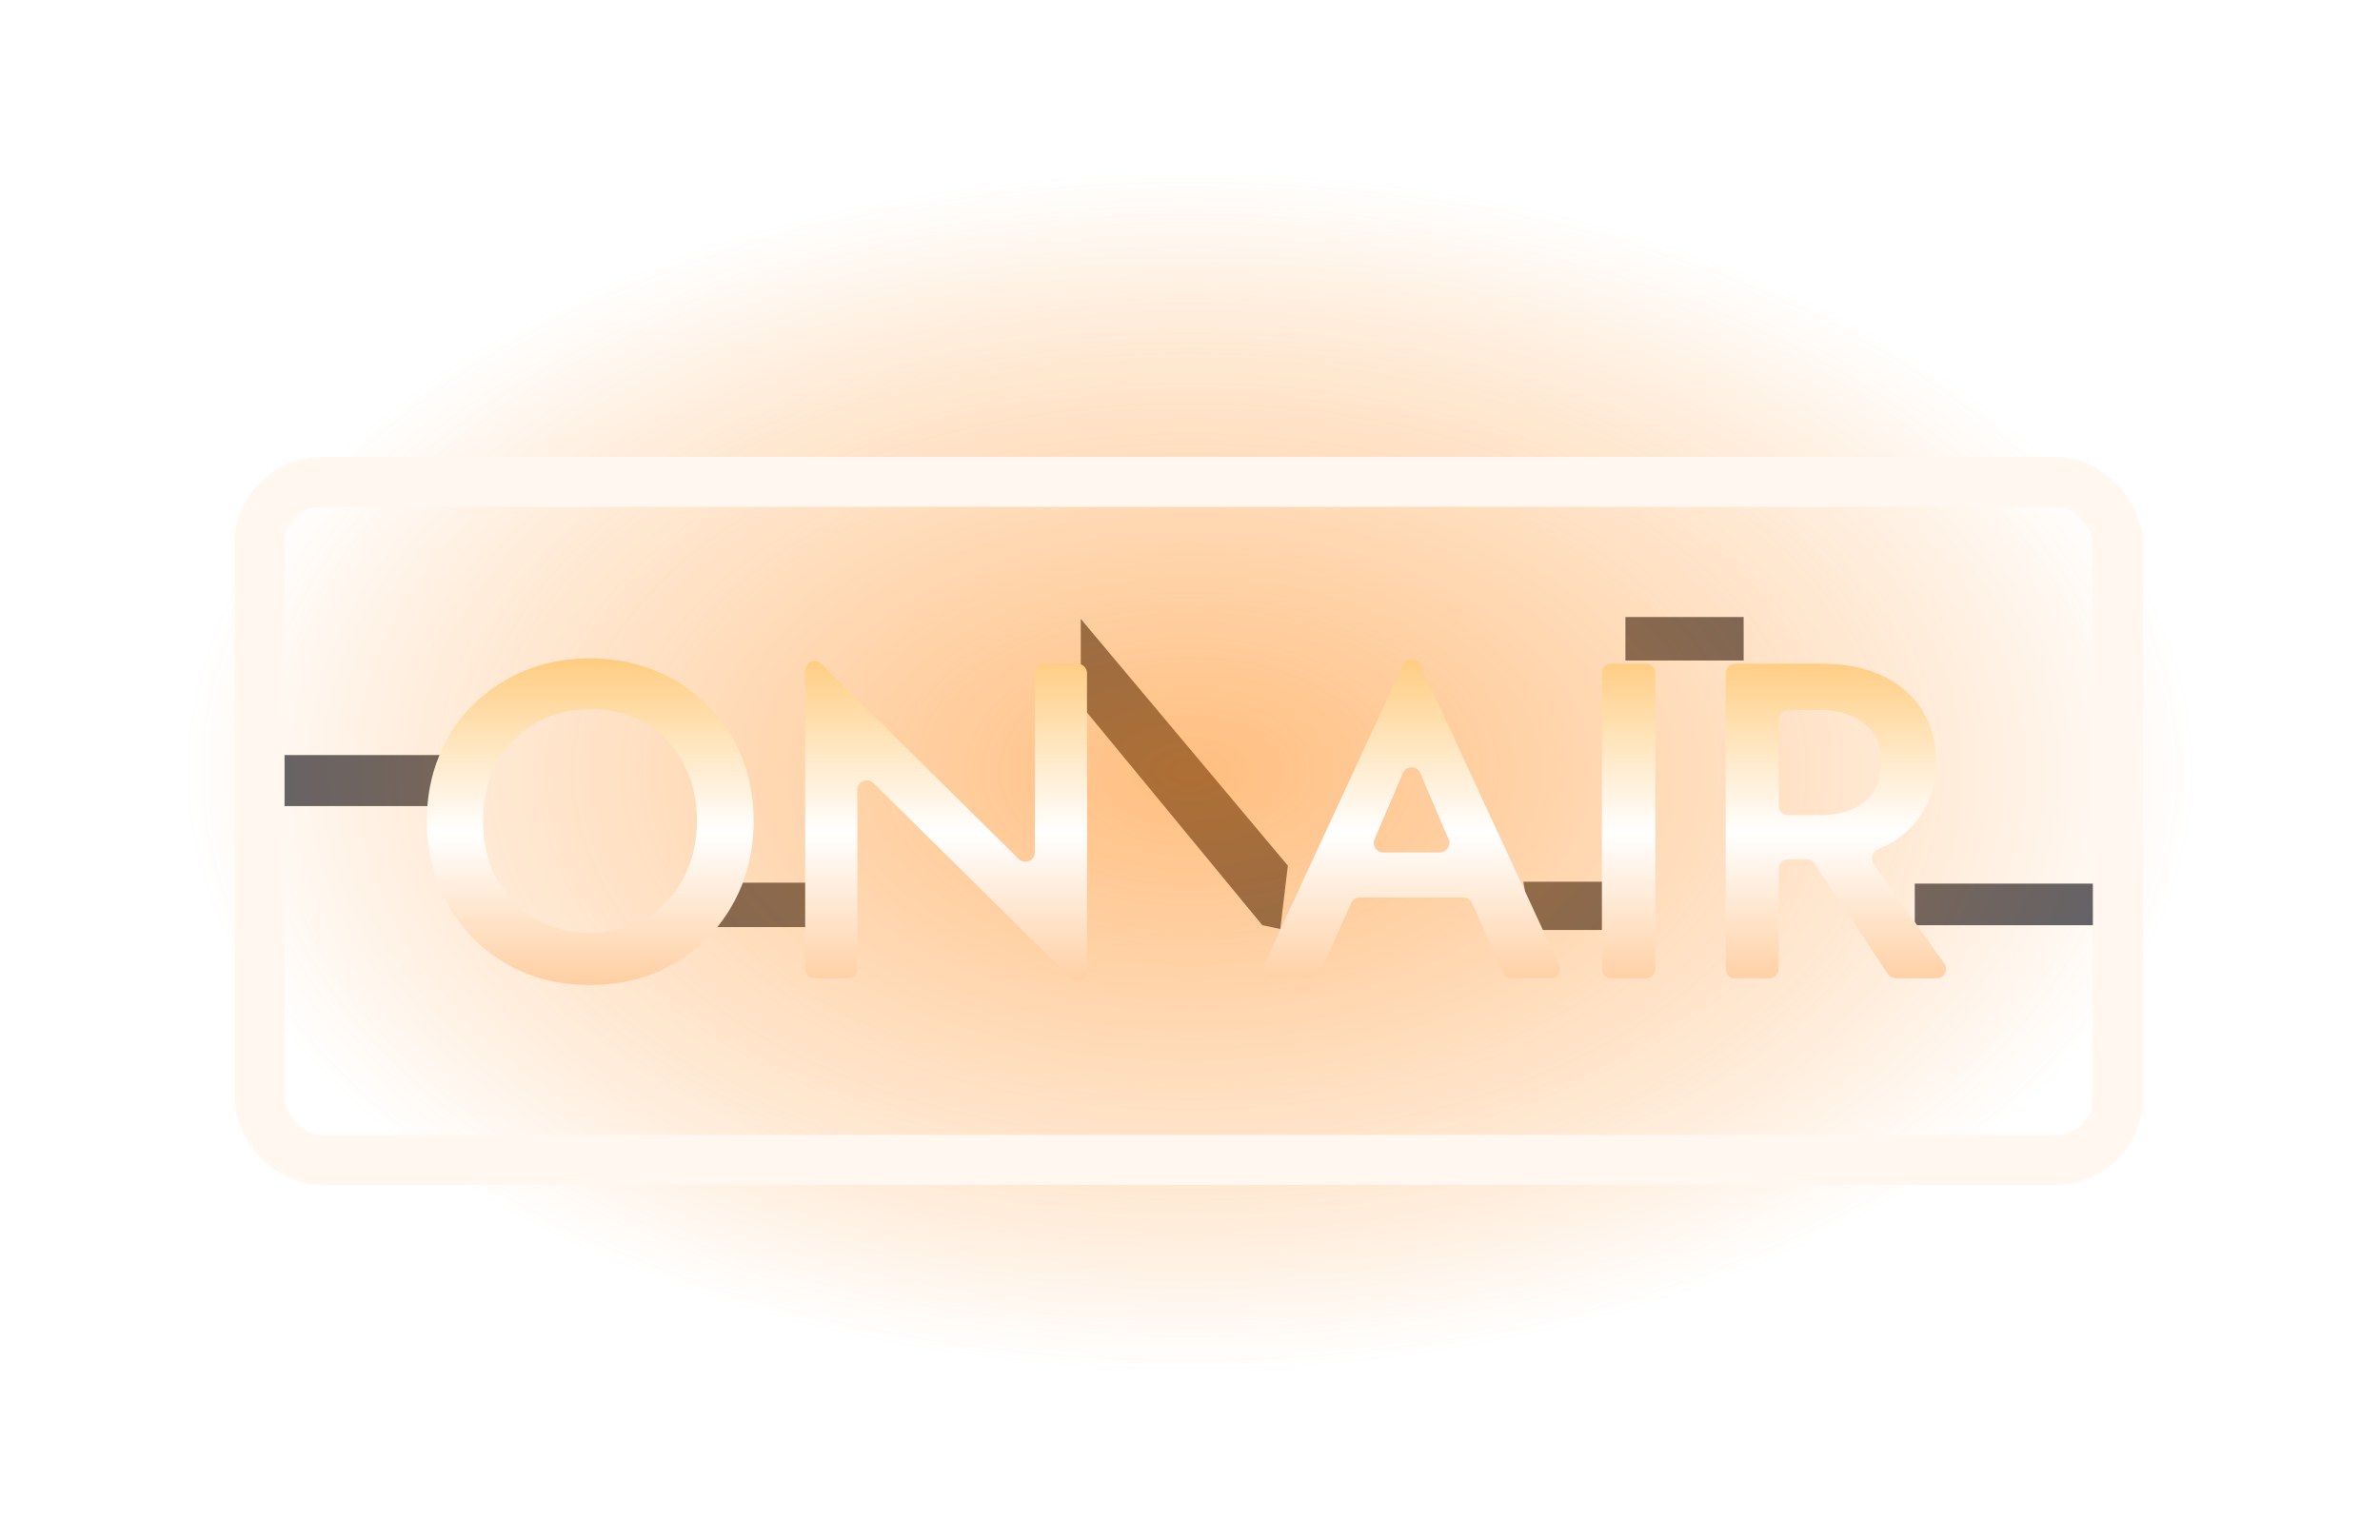 <?xml version="1.0" encoding="UTF-8"?>
<svg fill="none" viewBox="0 0 842 545" xmlns="http://www.w3.org/2000/svg">
<g fill="#5E616A" filter="url(#e)">
<path d="m228.48 326.73h56.536v-15.723h-37.802l-18.734 15.723z"/>
<path d="m455.62 304.98-73.262-87.313v30.443l64.23 77.946 6.356 1.338 2.676-22.414z"/>
<path d="m574.72 327.73h-32.784l-3.011-17.061h35.795v17.061z"/>
<path d="M616.867 217H575.05V232.388H616.867V217Z"/>
<path d="M157.554 283.906H96V265.842H157.554V283.906Z"/>
<path d="m746.66 326.06h-69.248v-14.72h69.248v14.72z"/>
</g>
<path d="M0 0H842V545H0V0Z" fill="url(#b)" fill-opacity=".5"/>
<g filter="url(#d)">
<path d="m151 272.86c0-8.27 1.431-15.903 4.294-22.9 2.862-7.103 6.891-13.199 12.086-18.288 5.3-5.195 11.449-9.223 18.446-12.086 6.997-2.862 14.631-4.293 22.9-4.293s15.902 1.431 22.899 4.293c7.104 2.863 13.252 6.891 18.447 12.086 5.301 5.089 9.383 11.185 12.245 18.288 2.863 6.997 4.294 14.63 4.294 22.9 0 8.269-1.431 15.955-4.294 23.058-2.862 6.997-6.891 13.146-12.086 18.447-5.194 5.195-11.344 9.276-18.446 12.245-6.998 2.862-14.684 4.293-23.059 4.293s-16.062-1.431-23.059-4.293c-6.997-2.969-13.093-7.05-18.287-12.245-5.195-5.301-9.224-11.45-12.086-18.447-2.863-7.103-4.294-14.789-4.294-23.058zm19.878 0c0 7.633 1.59 14.471 4.771 20.514 3.286 5.937 7.792 10.601 13.517 13.994 5.725 3.392 12.245 5.088 19.56 5.088 7.421 0 13.941-1.696 19.56-5.088 5.725-3.393 10.178-8.057 13.358-13.994 3.286-6.043 4.93-12.881 4.93-20.514 0-7.634-1.59-14.419-4.771-20.356-3.181-6.043-7.633-10.76-13.358-14.153-5.619-3.392-12.192-5.089-19.719-5.089-7.315 0-13.835 1.697-19.56 5.089-5.725 3.393-10.231 8.11-13.517 14.153-3.181 5.937-4.771 12.722-4.771 20.356zm195.24-52.314c0-1.847 1.498-3.345 3.345-3.345h11.757c1.847 0 3.345 1.498 3.345 3.345v105.53c0 2.971-3.584 4.467-5.697 2.379l-69.868-69.048c-2.113-2.088-5.697-0.591-5.697 2.38v63.387c0 1.847-1.498 3.345-3.345 3.345h-11.757c-1.847 0-3.345-1.498-3.345-3.345v-105.53c0-2.97 3.584-4.467 5.697-2.379l69.868 69.047c2.113 2.089 5.697 0.592 5.697-2.379v-63.387zm168.68 107.97c-1.323 0-2.521-0.779-3.057-1.987l-10.957-24.651c-0.537-1.208-1.735-1.987-3.057-1.987h-36.68c-1.322 0-2.52 0.779-3.057 1.987l-10.956 24.651c-0.537 1.208-1.735 1.987-3.057 1.987h-13.742c-2.443 0-4.062-2.533-3.036-4.75l49.152-106.21c1.197-2.587 4.875-2.587 6.072 0l49.153 106.21c1.026 2.217-0.594 4.75-3.036 4.75h-13.742zm-32.335-72.643c-1.158-2.706-4.994-2.706-6.151 0l-10.037 23.455c-0.945 2.207 0.675 4.661 3.075 4.661h20.074c2.401 0 4.02-2.454 3.076-4.661l-10.037-23.455zm64.26-35.329c0-1.847 1.498-3.345 3.345-3.345h12.234c1.847 0 3.345 1.498 3.345 3.345v104.63c0 1.847-1.498 3.345-3.345 3.345h-12.234c-1.847 0-3.345-1.498-3.345-3.345v-104.63zm43.794 0c0-1.847 1.497-3.345 3.345-3.345h31.004c8.164 0 15.214 1.431 21.15 4.294 6.043 2.862 10.708 6.891 13.994 12.085 3.287 5.195 4.931 11.291 4.931 18.288 0 8.058-2.227 14.949-6.68 20.674-3.472 4.488-8.028 7.895-13.666 10.219-2.133 0.879-3.06 3.518-1.721 5.398l24.98 35.073c1.578 2.215-5e-3 5.286-2.724 5.286h-14.457c-1.12 0-2.166-0.561-2.786-1.495l-26.004-39.152c-0.619-0.934-1.666-1.495-2.786-1.495h-6.47c-1.847 0-3.345 1.498-3.345 3.346v35.451c0 1.847-1.498 3.345-3.345 3.345h-12.075c-1.848 0-3.345-1.498-3.345-3.345v-104.63zm33.554 13.034h-11.444c-1.847 0-3.345 1.498-3.345 3.346v30.521c0 1.848 1.498 3.345 3.345 3.345h11.444c6.467 0 11.662-1.59 15.584-4.771 3.923-3.286 5.884-7.898 5.884-13.835s-1.961-10.495-5.884-13.676c-3.922-3.286-9.117-4.93-15.584-4.93z" fill="url(#a)"/>
</g>
<g filter="url(#c)">
<rect x="91.835" y="152.84" width="657.42" height="239.92" rx="21.942" stroke="#FFF7F0" stroke-width="17.669"/>
</g>
<defs>
<filter id="e" x="82.619" y="206.3" width="677.43" height="137.49" color-interpolation-filters="sRGB" filterUnits="userSpaceOnUse">
<feFlood flood-opacity="0" result="BackgroundImageFix"/>
<feColorMatrix in="SourceAlpha" result="hardAlpha" values="0 0 0 0 0 0 0 0 0 0 0 0 0 0 0 0 0 0 127 0"/>
<feOffset dy="2.676"/>
<feGaussianBlur stdDeviation="6.691"/>
<feColorMatrix values="0 0 0 0 0 0 0 0 0 0 0 0 0 0 0 0 0 0 0.15 0"/>
<feBlend in2="BackgroundImageFix" result="effect1_dropShadow"/>
<feBlend in="SourceGraphic" in2="effect1_dropShadow" result="shape"/>
<feColorMatrix in="SourceAlpha" result="hardAlpha" values="0 0 0 0 0 0 0 0 0 0 0 0 0 0 0 0 0 0 127 0"/>
<feOffset dy="9.367"/>
<feGaussianBlur stdDeviation="6.356"/>
<feComposite in2="hardAlpha" k2="-1" k3="1" operator="arithmetic"/>
<feColorMatrix values="0 0 0 0 1 0 0 0 0 1 0 0 0 0 1 0 0 0 0.1 0"/>
<feBlend in2="shape" result="effect2_innerShadow"/>
<feColorMatrix in="SourceAlpha" result="hardAlpha" values="0 0 0 0 0 0 0 0 0 0 0 0 0 0 0 0 0 0 127 0"/>
<feOffset dy="-10.705"/>
<feGaussianBlur stdDeviation="6.356"/>
<feComposite in2="hardAlpha" k2="-1" k3="1" operator="arithmetic"/>
<feColorMatrix values="0 0 0 0 0 0 0 0 0 0 0 0 0 0 0 0 0 0 0.25 0"/>
<feBlend in2="effect2_innerShadow" result="effect3_innerShadow"/>
</filter>
<filter id="d" x="97.992" y="162.28" width="643.5" height="221.63" color-interpolation-filters="sRGB" filterUnits="userSpaceOnUse">
<feFlood flood-opacity="0" result="BackgroundImageFix"/>
<feColorMatrix in="SourceAlpha" result="hardAlpha" values="0 0 0 0 0 0 0 0 0 0 0 0 0 0 0 0 0 0 127 0"/>
<feOffset dy="8.835"/>
<feGaussianBlur stdDeviation="8.835"/>
<feColorMatrix values="0 0 0 0 0.254 0 0 0 0 0.261 0 0 0 0 0.286 0 0 0 1 0"/>
<feBlend in2="BackgroundImageFix" result="effect1_dropShadow"/>
<feColorMatrix in="SourceAlpha" result="hardAlpha" values="0 0 0 0 0 0 0 0 0 0 0 0 0 0 0 0 0 0 127 0"/>
<feOffset/>
<feGaussianBlur stdDeviation="26.504"/>
<feColorMatrix values="0 0 0 0 1 0 0 0 0 0.537 0 0 0 0 0.004 0 0 0 1 0"/>
<feBlend in2="effect1_dropShadow" result="effect2_dropShadow"/>
<feBlend in="SourceGraphic" in2="effect2_dropShadow" result="shape"/>
<feColorMatrix in="SourceAlpha" result="hardAlpha" values="0 0 0 0 0 0 0 0 0 0 0 0 0 0 0 0 0 0 127 0"/>
<feOffset/>
<feGaussianBlur stdDeviation="8.029"/>
<feComposite in2="hardAlpha" k2="-1" k3="1" operator="arithmetic"/>
<feColorMatrix values="0 0 0 0 0.992 0 0 0 0 0.537 0 0 0 0 0.106 0 0 0 1 0"/>
<feBlend in2="shape" result="effect3_innerShadow"/>
<feColorMatrix in="SourceAlpha" result="hardAlpha" values="0 0 0 0 0 0 0 0 0 0 0 0 0 0 0 0 0 0 127 0"/>
<feOffset/>
<feGaussianBlur stdDeviation="4.417"/>
<feComposite in2="hardAlpha" k2="-1" k3="1" operator="arithmetic"/>
<feColorMatrix values="0 0 0 0 0 0 0 0 0 0 0 0 0 0 0 0 0 0 0.25 0"/>
<feBlend in2="effect3_innerShadow" result="effect4_innerShadow"/>
<feColorMatrix in="SourceAlpha" result="hardAlpha" values="0 0 0 0 0 0 0 0 0 0 0 0 0 0 0 0 0 0 127 0"/>
<feOffset dy="8.835"/>
<feGaussianBlur stdDeviation="8.835"/>
<feComposite in2="hardAlpha" k2="-1" k3="1" operator="arithmetic"/>
<feColorMatrix values="0 0 0 0 1 0 0 0 0 1 0 0 0 0 1 0 0 0 0.25 0"/>
<feBlend in2="effect4_innerShadow" result="effect5_innerShadow"/>
</filter>
<filter id="c" x="29.475" y="90.475" width="782.14" height="364.64" color-interpolation-filters="sRGB" filterUnits="userSpaceOnUse">
<feFlood flood-opacity="0" result="BackgroundImageFix"/>
<feColorMatrix in="SourceAlpha" result="hardAlpha" values="0 0 0 0 0 0 0 0 0 0 0 0 0 0 0 0 0 0 127 0"/>
<feOffset dy="8.835"/>
<feGaussianBlur stdDeviation="8.835"/>
<feColorMatrix values="0 0 0 0 0.254 0 0 0 0 0.261 0 0 0 0 0.286 0 0 0 1 0"/>
<feBlend in2="BackgroundImageFix" result="effect1_dropShadow"/>
<feColorMatrix in="SourceAlpha" result="hardAlpha" values="0 0 0 0 0 0 0 0 0 0 0 0 0 0 0 0 0 0 127 0"/>
<feOffset/>
<feGaussianBlur stdDeviation="26.763"/>
<feColorMatrix values="0 0 0 0 1 0 0 0 0 0.537 0 0 0 0 0.004 0 0 0 0.8 0"/>
<feBlend in2="effect1_dropShadow" result="effect2_dropShadow"/>
<feBlend in="SourceGraphic" in2="effect2_dropShadow" result="shape"/>
<feColorMatrix in="SourceAlpha" result="hardAlpha" values="0 0 0 0 0 0 0 0 0 0 0 0 0 0 0 0 0 0 127 0"/>
<feOffset/>
<feGaussianBlur stdDeviation="8.029"/>
<feComposite in2="hardAlpha" k2="-1" k3="1" operator="arithmetic"/>
<feColorMatrix values="0 0 0 0 0.992 0 0 0 0 0.537 0 0 0 0 0.106 0 0 0 1 0"/>
<feBlend in2="shape" result="effect3_innerShadow"/>
<feColorMatrix in="SourceAlpha" result="hardAlpha" values="0 0 0 0 0 0 0 0 0 0 0 0 0 0 0 0 0 0 127 0"/>
<feOffset/>
<feGaussianBlur stdDeviation="8.029"/>
<feComposite in2="hardAlpha" k2="-1" k3="1" operator="arithmetic"/>
<feColorMatrix values="0 0 0 0 0.992 0 0 0 0 0.537 0 0 0 0 0.106 0 0 0 1 0"/>
<feBlend in2="effect3_innerShadow" result="effect4_innerShadow"/>
<feColorMatrix in="SourceAlpha" result="hardAlpha" values="0 0 0 0 0 0 0 0 0 0 0 0 0 0 0 0 0 0 127 0"/>
<feOffset/>
<feGaussianBlur stdDeviation="4.417"/>
<feComposite in2="hardAlpha" k2="-1" k3="1" operator="arithmetic"/>
<feColorMatrix values="0 0 0 0 0 0 0 0 0 0 0 0 0 0 0 0 0 0 0.25 0"/>
<feBlend in2="effect4_innerShadow" result="effect5_innerShadow"/>
<feColorMatrix in="SourceAlpha" result="hardAlpha" values="0 0 0 0 0 0 0 0 0 0 0 0 0 0 0 0 0 0 127 0"/>
<feOffset dy="8.835"/>
<feGaussianBlur stdDeviation="8.835"/>
<feComposite in2="hardAlpha" k2="-1" k3="1" operator="arithmetic"/>
<feColorMatrix values="0 0 0 0 1 0 0 0 0 1 0 0 0 0 1 0 0 0 0.25 0"/>
<feBlend in2="effect5_innerShadow" result="effect6_innerShadow"/>
</filter>
<radialGradient id="b" cx="0" cy="0" r="1" gradientTransform="translate(421 273) rotate(90) scale(212.5 354.28)" gradientUnits="userSpaceOnUse">
<stop stop-color="#FF7D00" offset="0"/>
<stop stop-color="#FF7D00" stop-opacity=".29" offset=".753"/>
<stop stop-color="#FF7D00" stop-opacity="0" offset="1"/>
</radialGradient>
<linearGradient id="a" x1="418.94" x2="418.94" y1="158.58" y2="388.07" gradientUnits="userSpaceOnUse">
<stop stop-color="#f90" offset="0"/>
<stop stop-color="#FFD089" offset=".266"/>
<stop stop-color="#fff" offset=".516"/>
<stop stop-color="#FFC289" offset=".812"/>
<stop stop-color="#FF7A00" offset="1"/>
</linearGradient>
</defs>
</svg>
